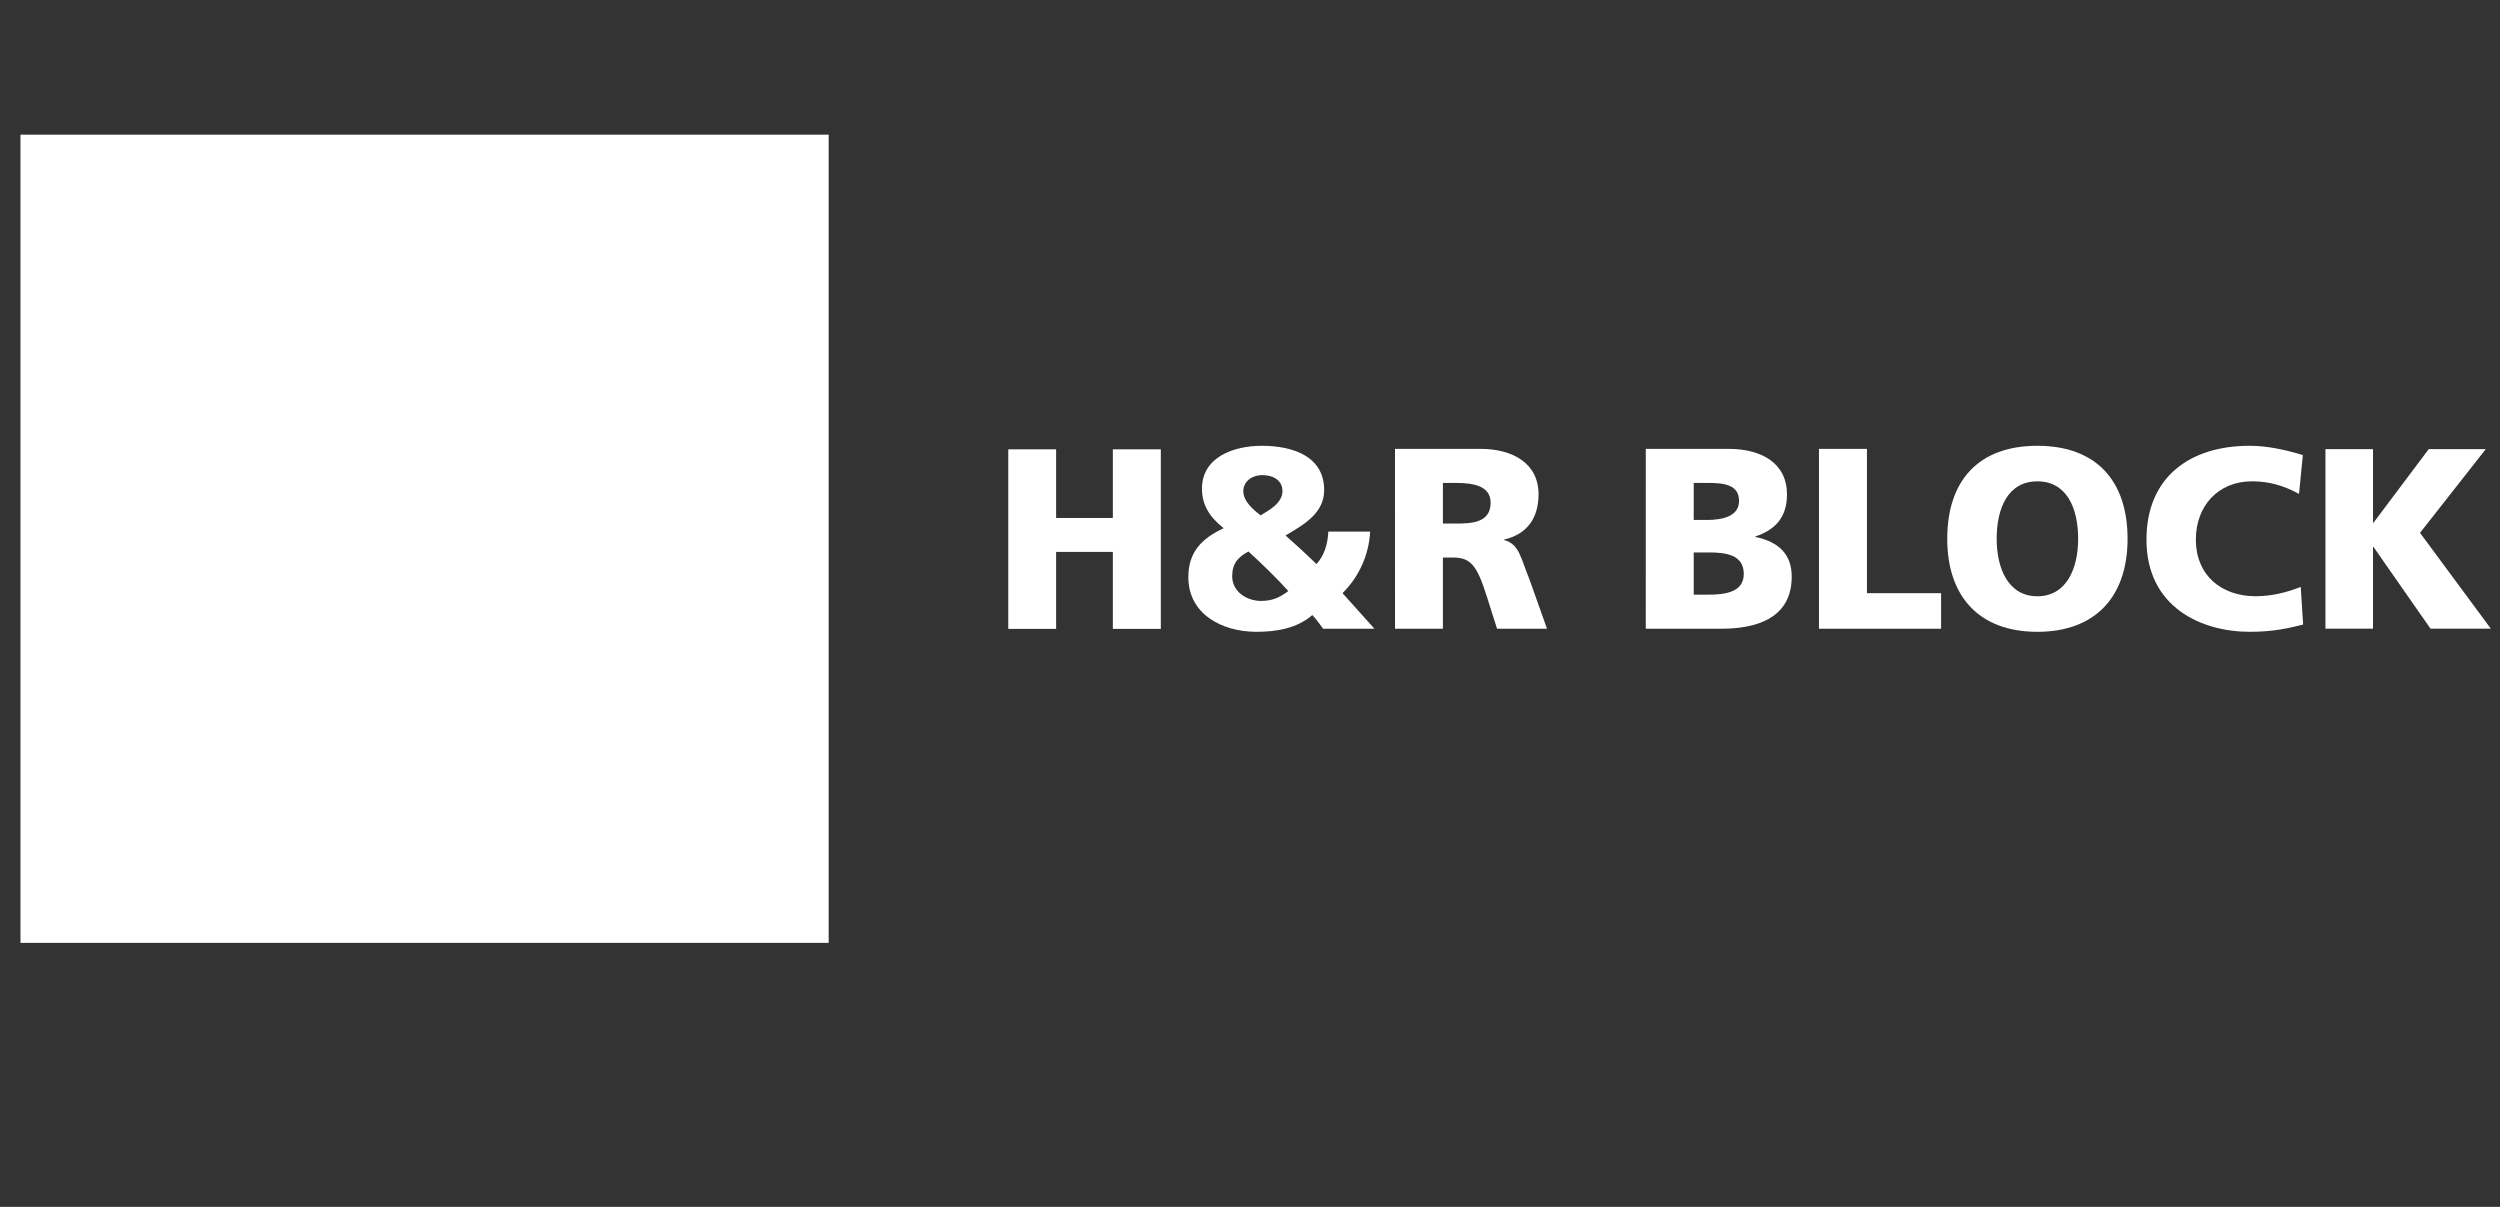 <svg width="116" height="56" viewBox="0 0 116 56" fill="none" xmlns="http://www.w3.org/2000/svg">
<rect x="0" y="0" width="116" height="56" fill="#333333" stroke="none"/>
<g clip-path="url(#clip0_289_37759)">
<g clip-path="url(#clip1_289_37759)">
<g clip-path="url(#clip2_289_37759)">
<path d="M0.95 6.25H38.45V43.749H0.95V6.25Z" fill="white"/>
<path d="M46.784 20.849H49.004V24.034H51.636V20.849H53.862V29.18H51.636V25.608H49.004V29.18H46.784V20.849Z" fill="white"/>
<path d="M57.173 26.733C57.173 26.137 57.46 25.838 57.928 25.589C58.56 26.171 59.187 26.769 59.779 27.424C59.364 27.738 59.014 27.883 58.513 27.883C57.842 27.883 57.173 27.452 57.173 26.733ZM61.633 24.667C61.611 25.202 61.468 25.752 61.086 26.172C60.618 25.718 60.136 25.276 59.648 24.845C60.535 24.329 61.441 23.793 61.441 22.741C61.441 21.184 60.009 20.685 58.547 20.685C57.24 20.685 55.771 21.207 55.771 22.679C55.771 23.41 56.107 23.982 56.779 24.509C55.749 24.989 55.139 25.623 55.139 26.78C55.139 28.502 56.709 29.316 58.297 29.316C59.204 29.316 60.176 29.163 60.892 28.539C61.076 28.73 61.224 28.945 61.394 29.173H63.774L62.293 27.523C63.066 26.755 63.523 25.728 63.573 24.666L61.633 24.667ZM57.689 22.787C57.689 22.369 58.056 22.046 58.575 22.046C59.089 22.046 59.506 22.297 59.506 22.787C59.506 23.338 58.895 23.674 58.49 23.913C58.155 23.649 57.689 23.267 57.689 22.787Z" fill="white"/>
<path d="M66.951 22.407H67.541C68.384 22.407 69.165 22.55 69.165 23.328C69.165 24.269 68.257 24.293 67.541 24.293H66.951V22.407ZM64.729 29.173H66.951V25.87H67.418C68.242 25.87 68.53 26.233 68.985 27.666L69.463 29.173H71.781L70.972 26.898C70.554 25.884 70.505 25.249 69.789 25.058V25.037C70.86 24.784 71.388 24.043 71.388 22.93C71.388 21.496 70.184 20.827 68.698 20.827H64.728L64.729 29.173Z" fill="white"/>
<path d="M78.589 25.633H79.268C80.034 25.633 80.911 25.718 80.911 26.628C80.911 27.477 80.059 27.593 79.246 27.593H78.589V25.633ZM76.364 29.173H79.879C81.377 29.173 83.136 28.756 83.136 26.755C83.136 25.742 82.558 25.142 81.45 24.916V24.891C82.382 24.582 82.916 23.994 82.916 22.943C82.916 21.507 81.76 20.827 80.204 20.827H76.365L76.364 29.173ZM78.589 22.407H79.233C79.975 22.407 80.692 22.478 80.692 23.245C80.692 23.949 79.939 24.126 79.21 24.126H78.588L78.589 22.407Z" fill="white"/>
<path d="M84.4 20.828H86.626V27.524H90.067V29.173H84.4V20.828Z" fill="white"/>
<path d="M92.646 25.002C92.646 23.555 93.183 22.334 94.532 22.334C95.885 22.334 96.426 23.555 96.426 25.002C96.426 26.378 95.885 27.667 94.532 27.667C93.183 27.667 92.646 26.378 92.646 25.002ZM90.352 25.002C90.352 27.651 91.808 29.316 94.532 29.316C97.26 29.316 98.719 27.651 98.719 25.002C98.719 22.322 97.282 20.685 94.532 20.685C91.78 20.685 90.352 22.322 90.352 25.002Z" fill="white"/>
<path d="M106.865 28.979C106.231 29.135 105.522 29.316 104.39 29.316C102.167 29.316 99.596 28.193 99.596 25.037C99.596 22.129 101.623 20.685 104.375 20.685C105.228 20.685 106.054 20.875 106.853 21.115L106.674 22.917C105.953 22.522 105.263 22.333 104.499 22.333C102.915 22.333 101.887 23.48 101.887 25.037C101.887 26.675 103.048 27.666 104.674 27.666C105.405 27.666 106.148 27.476 106.754 27.233L106.865 28.979Z" fill="white"/>
<path d="M107.901 20.841H110.108V24.251H110.132L112.692 20.841H115.338L112.289 24.723L115.575 29.171H112.776L110.132 25.381H110.108V29.171H107.901V20.841Z" fill="white"/>
</g>
</g>
</g>
<defs>
<clipPath id="clip0_289_37759">
<rect width="114.85" height="50" fill="white" transform="translate(0.95)"/>
</clipPath>
<clipPath id="clip1_289_37759">
<rect width="114.85" height="50" fill="white" transform="translate(0.95)"/>
</clipPath>
<clipPath id="clip2_289_37759">
<rect width="114.84" height="49.998" fill="white" transform="translate(0.95 0.001)"/>
</clipPath>
</defs>
</svg>
